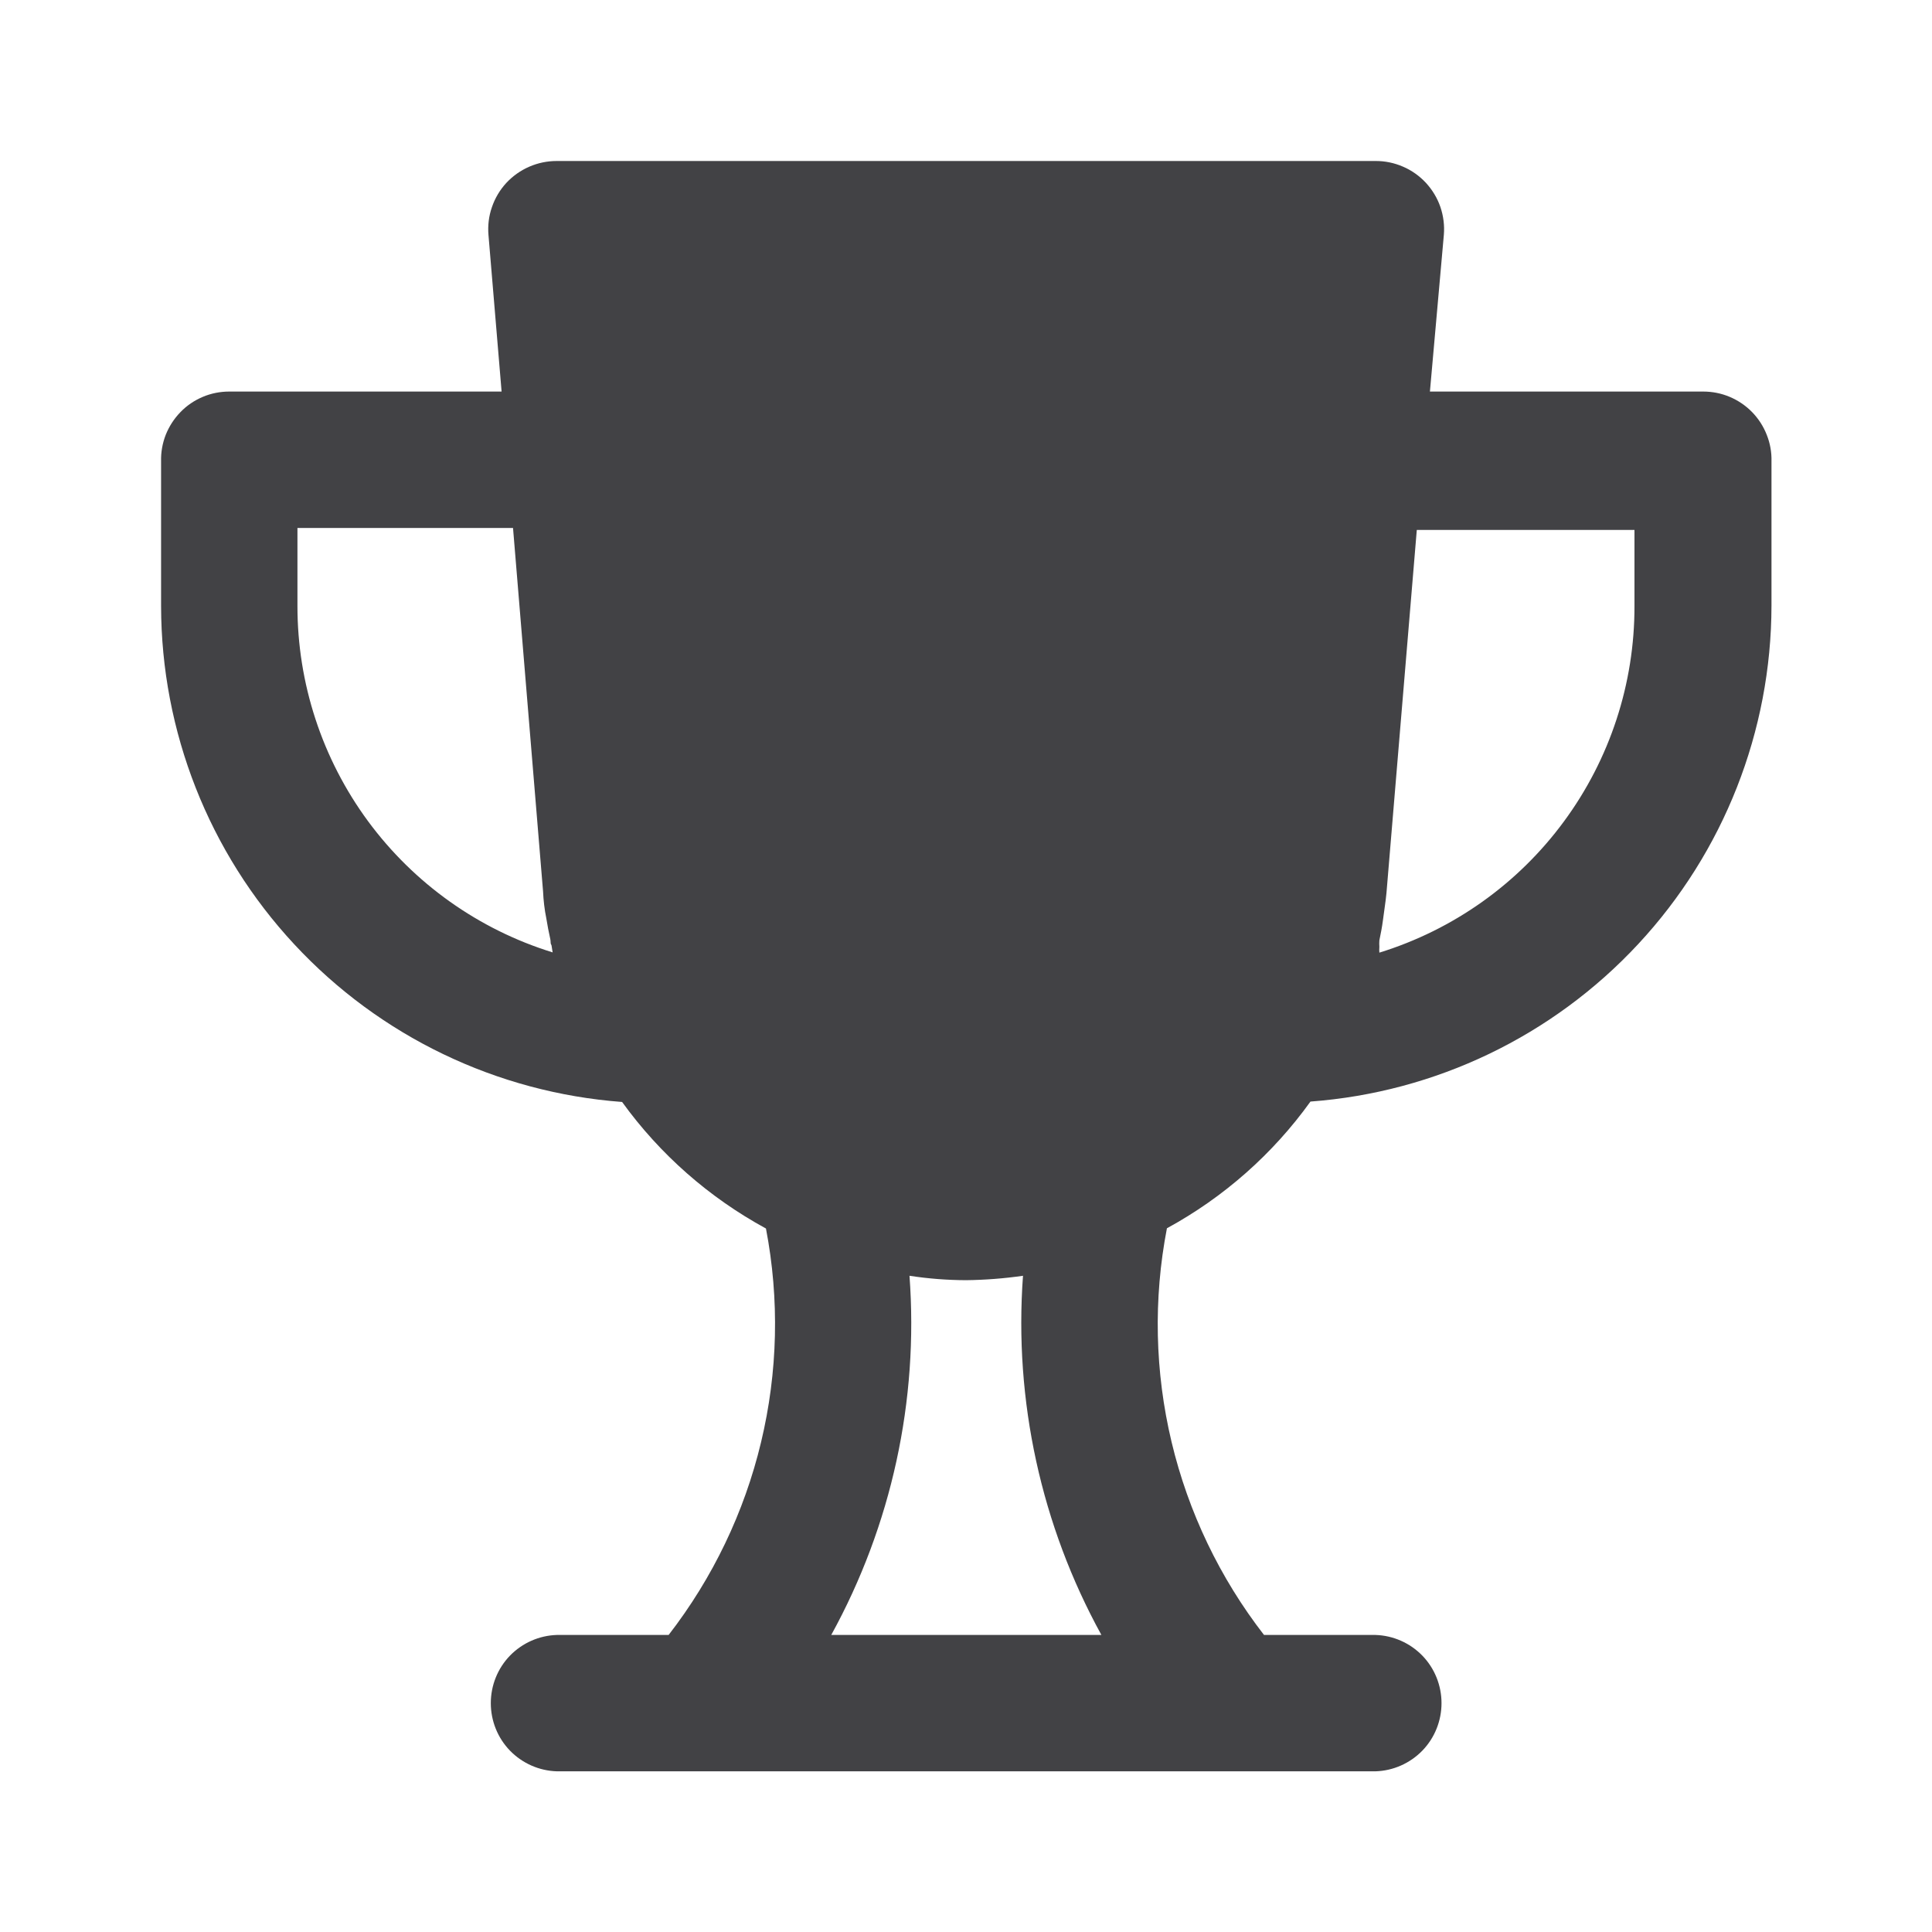 <svg width="24" height="24" viewBox="0 0 24 24" fill="none" xmlns="http://www.w3.org/2000/svg">
<path d="M17.763 4.864L17.936 2.918C17.946 2.801 17.931 2.683 17.893 2.571C17.855 2.46 17.793 2.358 17.713 2.271C17.633 2.185 17.536 2.116 17.428 2.07C17.32 2.023 17.203 1.999 17.085 2H6.915C6.798 2 6.682 2.024 6.574 2.071C6.466 2.118 6.369 2.187 6.289 2.273C6.21 2.359 6.149 2.461 6.111 2.573C6.072 2.684 6.058 2.802 6.068 2.919L6.231 4.864H2.848C2.735 4.864 2.623 4.886 2.519 4.93C2.415 4.974 2.32 5.038 2.242 5.119C2.163 5.2 2.101 5.296 2.059 5.401C2.018 5.506 1.998 5.618 2.001 5.731V7.528C2.003 9.087 2.594 10.589 3.656 11.731C4.718 12.874 6.172 13.573 7.728 13.689C8.198 14.34 8.809 14.877 9.515 15.261C9.684 16.14 9.663 17.045 9.454 17.916C9.246 18.786 8.854 19.602 8.306 20.31H6.917C6.697 20.317 6.489 20.409 6.335 20.567C6.182 20.725 6.097 20.937 6.097 21.157C6.097 21.377 6.182 21.589 6.335 21.747C6.489 21.905 6.697 21.997 6.917 22.004H17.087C17.307 21.997 17.515 21.905 17.669 21.747C17.822 21.589 17.907 21.377 17.907 21.157C17.907 20.937 17.822 20.725 17.669 20.567C17.515 20.409 17.307 20.317 17.087 20.31H15.702C15.153 19.602 14.762 18.785 14.554 17.914C14.346 17.043 14.326 16.137 14.496 15.258C15.201 14.874 15.811 14.336 16.279 13.684C17.834 13.569 19.289 12.87 20.351 11.727C21.413 10.585 22.004 9.083 22.006 7.523V5.731C22.009 5.618 21.989 5.506 21.947 5.401C21.906 5.296 21.844 5.2 21.765 5.119C21.686 5.038 21.591 4.974 21.487 4.93C21.383 4.886 21.271 4.864 21.158 4.864H17.763ZM6.865 11.831C5.946 11.547 5.142 10.975 4.571 10.2C4.001 9.425 3.694 8.488 3.695 7.526V6.559H6.373L6.746 11.072C6.751 11.185 6.764 11.299 6.787 11.411C6.804 11.516 6.814 11.563 6.831 11.642C6.849 11.72 6.831 11.709 6.851 11.743L6.865 11.831ZM10.326 20.31C11.075 18.948 11.413 17.398 11.298 15.848C11.531 15.884 11.765 15.902 12 15.903C12.237 15.9 12.474 15.882 12.708 15.848C12.595 17.398 12.933 18.948 13.682 20.31H10.326ZM20.304 7.529C20.306 8.492 19.999 9.429 19.428 10.204C18.858 10.979 18.054 11.55 17.135 11.834C17.133 11.811 17.133 11.787 17.135 11.763C17.133 11.736 17.133 11.709 17.135 11.682C17.152 11.6 17.168 11.518 17.179 11.434C17.189 11.35 17.213 11.203 17.223 11.095L17.6 6.583H20.304V7.529Z" fill="#424245"/>
</svg>
